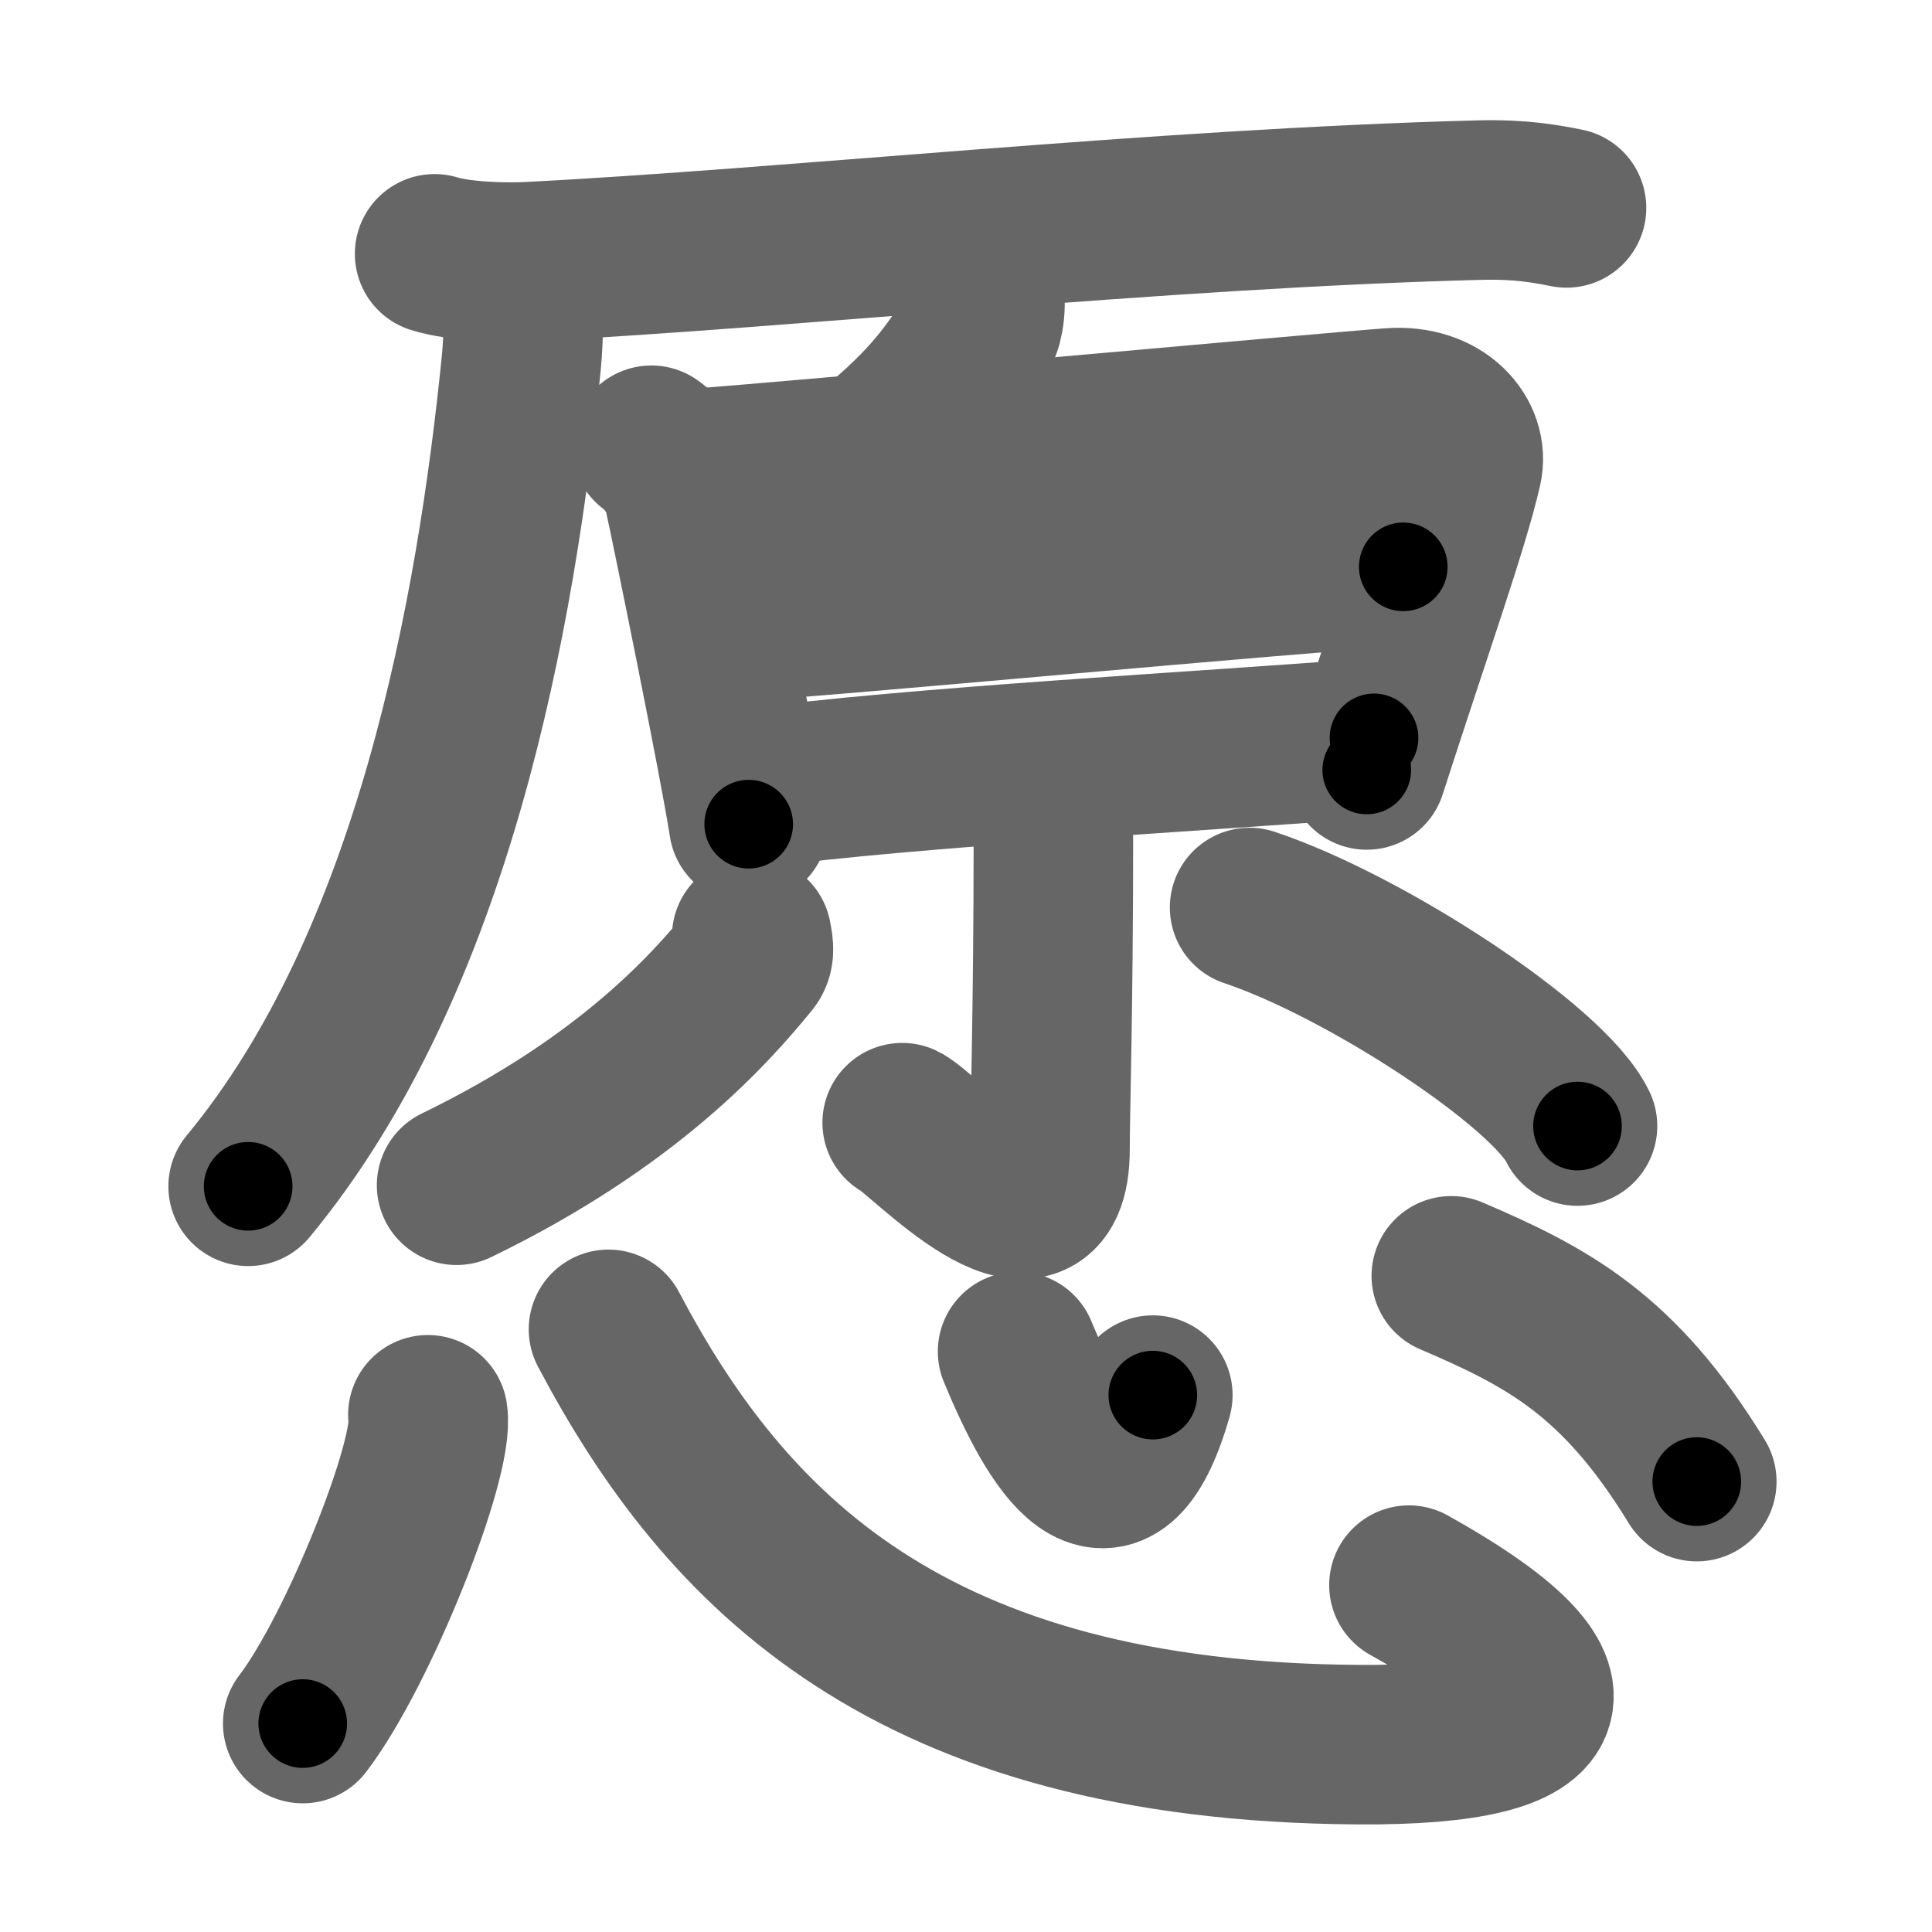 <svg xmlns="http://www.w3.org/2000/svg" width="109" height="109" viewBox="0 0 109 109" id="613f"><g fill="none" stroke="#666" stroke-width="9" stroke-linecap="round" stroke-linejoin="round"><g><g><g><path d="M24.52,14.32c1.4,0.44,3.97,0.52,5.37,0.44c14.57-0.74,35.61-3.01,53.59-3.47c2.33-0.06,3.73,0.21,4.9,0.44" /><path d="M29.5,15.59c0.04,1.22,0.08,3.14-0.09,4.89C28,34.5,24.5,54.25,14,66.93" /></g><g><path d="M55.41,16.01c0.34,0.99,0.07,2.32-0.12,2.58c-1.54,2.16-2.29,3.66-5.66,6.52" /></g><g><path d="M36.75,25.12c0.7,0.48,1.6,1.71,1.75,2.38c0.5,2.25,3.23,15.65,3.74,19" /><path d="M39.54,26.4c3.78-0.25,35.49-3.14,38.94-3.39c2.87-0.21,4.4,1.74,4.02,3.39c-0.75,3.27-2.75,8.85-5.39,17.04" /><path d="M40.82,35.12c5.13-0.23,32.55-2.88,38.35-3.14" /><path d="M42.29,44.5c8.96-1.23,26.21-2.14,35.23-2.87" /></g><g><path d="M58.02,44.12c0.98,0.63,1.41,2,1.41,3.22c0,9.41-0.19,15.49-0.19,17.49c0,6.92-7.24-0.98-8.34-1.49" /><path d="M42.41,52.83c0.05,0.33,0.24,0.92-0.09,1.33c-2.24,2.74-6.87,8.01-16.56,12.71" /><path d="M70.5,51.2c6.53,2.18,16.87,8.95,18.5,12.33" /></g></g><g><path d="M24.14,79.82c0.39,2.46-3.92,13.32-7.06,17.42" /><path d="M34.33,75c6.58,12.46,16.97,23.28,42.33,23.43c12.23,0.08,13.03-3.32,2.83-9" /><path d="M57.41,76.25c2.17,5.25,5.32,10.5,7.63,2.46" /><path d="M81.88,71.98c5.41,2.32,9.46,4.43,13.85,11.61" /></g></g></g><g fill="none" stroke="#000" stroke-width="5" stroke-linecap="round" stroke-linejoin="round"><g><g><g><path d="M24.52,14.32c1.4,0.44,3.97,0.52,5.37,0.44c14.57-0.74,35.61-3.01,53.59-3.47c2.33-0.06,3.73,0.21,4.9,0.44" stroke-dasharray="64.05" stroke-dashoffset="64.05"><animate id="0" attributeName="stroke-dashoffset" values="64.05;0" dur="0.48s" fill="freeze" begin="0s;613f.click" /></path><path d="M29.5,15.59c0.04,1.22,0.08,3.14-0.09,4.89C28,34.5,24.5,54.25,14,66.93" stroke-dasharray="54.51" stroke-dashoffset="54.51"><animate attributeName="stroke-dashoffset" values="54.51" fill="freeze" begin="613f.click" /><animate id="1" attributeName="stroke-dashoffset" values="54.51;0" dur="0.55s" fill="freeze" begin="0.end" /></path></g><g><path d="M55.41,16.01c0.34,0.99,0.07,2.32-0.12,2.58c-1.54,2.16-2.29,3.66-5.66,6.52" stroke-dasharray="11.31" stroke-dashoffset="11.31"><animate attributeName="stroke-dashoffset" values="11.31" fill="freeze" begin="613f.click" /><animate id="2" attributeName="stroke-dashoffset" values="11.31;0" dur="0.11s" fill="freeze" begin="1.end" /></path></g><g><path d="M36.75,25.12c0.7,0.48,1.6,1.71,1.75,2.38c0.5,2.25,3.23,15.65,3.74,19" stroke-dasharray="22.36" stroke-dashoffset="22.36"><animate attributeName="stroke-dashoffset" values="22.36" fill="freeze" begin="613f.click" /><animate id="3" attributeName="stroke-dashoffset" values="22.36;0" dur="0.22s" fill="freeze" begin="2.end" /></path><path d="M39.54,26.4c3.78-0.25,35.49-3.14,38.94-3.39c2.87-0.21,4.4,1.74,4.02,3.39c-0.75,3.27-2.75,8.85-5.39,17.04" stroke-dasharray="63.08" stroke-dashoffset="63.08"><animate attributeName="stroke-dashoffset" values="63.08" fill="freeze" begin="613f.click" /><animate id="4" attributeName="stroke-dashoffset" values="63.08;0" dur="0.47s" fill="freeze" begin="3.end" /></path><path d="M40.82,35.12c5.13-0.23,32.55-2.88,38.35-3.14" stroke-dasharray="38.48" stroke-dashoffset="38.48"><animate attributeName="stroke-dashoffset" values="38.48" fill="freeze" begin="613f.click" /><animate id="5" attributeName="stroke-dashoffset" values="38.48;0" dur="0.38s" fill="freeze" begin="4.end" /></path><path d="M42.29,44.5c8.96-1.23,26.21-2.14,35.23-2.87" stroke-dasharray="35.35" stroke-dashoffset="35.35"><animate attributeName="stroke-dashoffset" values="35.35" fill="freeze" begin="613f.click" /><animate id="6" attributeName="stroke-dashoffset" values="35.35;0" dur="0.35s" fill="freeze" begin="5.end" /></path></g><g><path d="M58.02,44.12c0.98,0.63,1.41,2,1.41,3.22c0,9.41-0.19,15.49-0.19,17.49c0,6.92-7.24-0.98-8.34-1.49" stroke-dasharray="32.91" stroke-dashoffset="32.91"><animate attributeName="stroke-dashoffset" values="32.91" fill="freeze" begin="613f.click" /><animate id="7" attributeName="stroke-dashoffset" values="32.91;0" dur="0.33s" fill="freeze" begin="6.end" /></path><path d="M42.41,52.83c0.05,0.33,0.24,0.92-0.09,1.33c-2.24,2.74-6.87,8.01-16.56,12.71" stroke-dasharray="22.43" stroke-dashoffset="22.43"><animate attributeName="stroke-dashoffset" values="22.43" fill="freeze" begin="613f.click" /><animate id="8" attributeName="stroke-dashoffset" values="22.43;0" dur="0.22s" fill="freeze" begin="7.end" /></path><path d="M70.5,51.2c6.53,2.18,16.87,8.95,18.5,12.33" stroke-dasharray="22.52" stroke-dashoffset="22.52"><animate attributeName="stroke-dashoffset" values="22.52" fill="freeze" begin="613f.click" /><animate id="9" attributeName="stroke-dashoffset" values="22.52;0" dur="0.23s" fill="freeze" begin="8.end" /></path></g></g><g><path d="M24.14,79.82c0.39,2.46-3.92,13.32-7.06,17.42" stroke-dasharray="18.98" stroke-dashoffset="18.98"><animate attributeName="stroke-dashoffset" values="18.98" fill="freeze" begin="613f.click" /><animate id="10" attributeName="stroke-dashoffset" values="18.98;0" dur="0.19s" fill="freeze" begin="9.end" /></path><path d="M34.33,75c6.58,12.46,16.97,23.28,42.33,23.43c12.23,0.08,13.03-3.32,2.83-9" stroke-dasharray="71.95" stroke-dashoffset="71.95"><animate attributeName="stroke-dashoffset" values="71.95" fill="freeze" begin="613f.click" /><animate id="11" attributeName="stroke-dashoffset" values="71.95;0" dur="0.54s" fill="freeze" begin="10.end" /></path><path d="M57.41,76.25c2.17,5.25,5.32,10.5,7.63,2.46" stroke-dasharray="13.76" stroke-dashoffset="13.76"><animate attributeName="stroke-dashoffset" values="13.76" fill="freeze" begin="613f.click" /><animate id="12" attributeName="stroke-dashoffset" values="13.76;0" dur="0.14s" fill="freeze" begin="11.end" /></path><path d="M81.88,71.98c5.41,2.32,9.46,4.43,13.85,11.61" stroke-dasharray="18.45" stroke-dashoffset="18.45"><animate attributeName="stroke-dashoffset" values="18.45" fill="freeze" begin="613f.click" /><animate id="13" attributeName="stroke-dashoffset" values="18.45;0" dur="0.18s" fill="freeze" begin="12.end" /></path></g></g></g></svg>